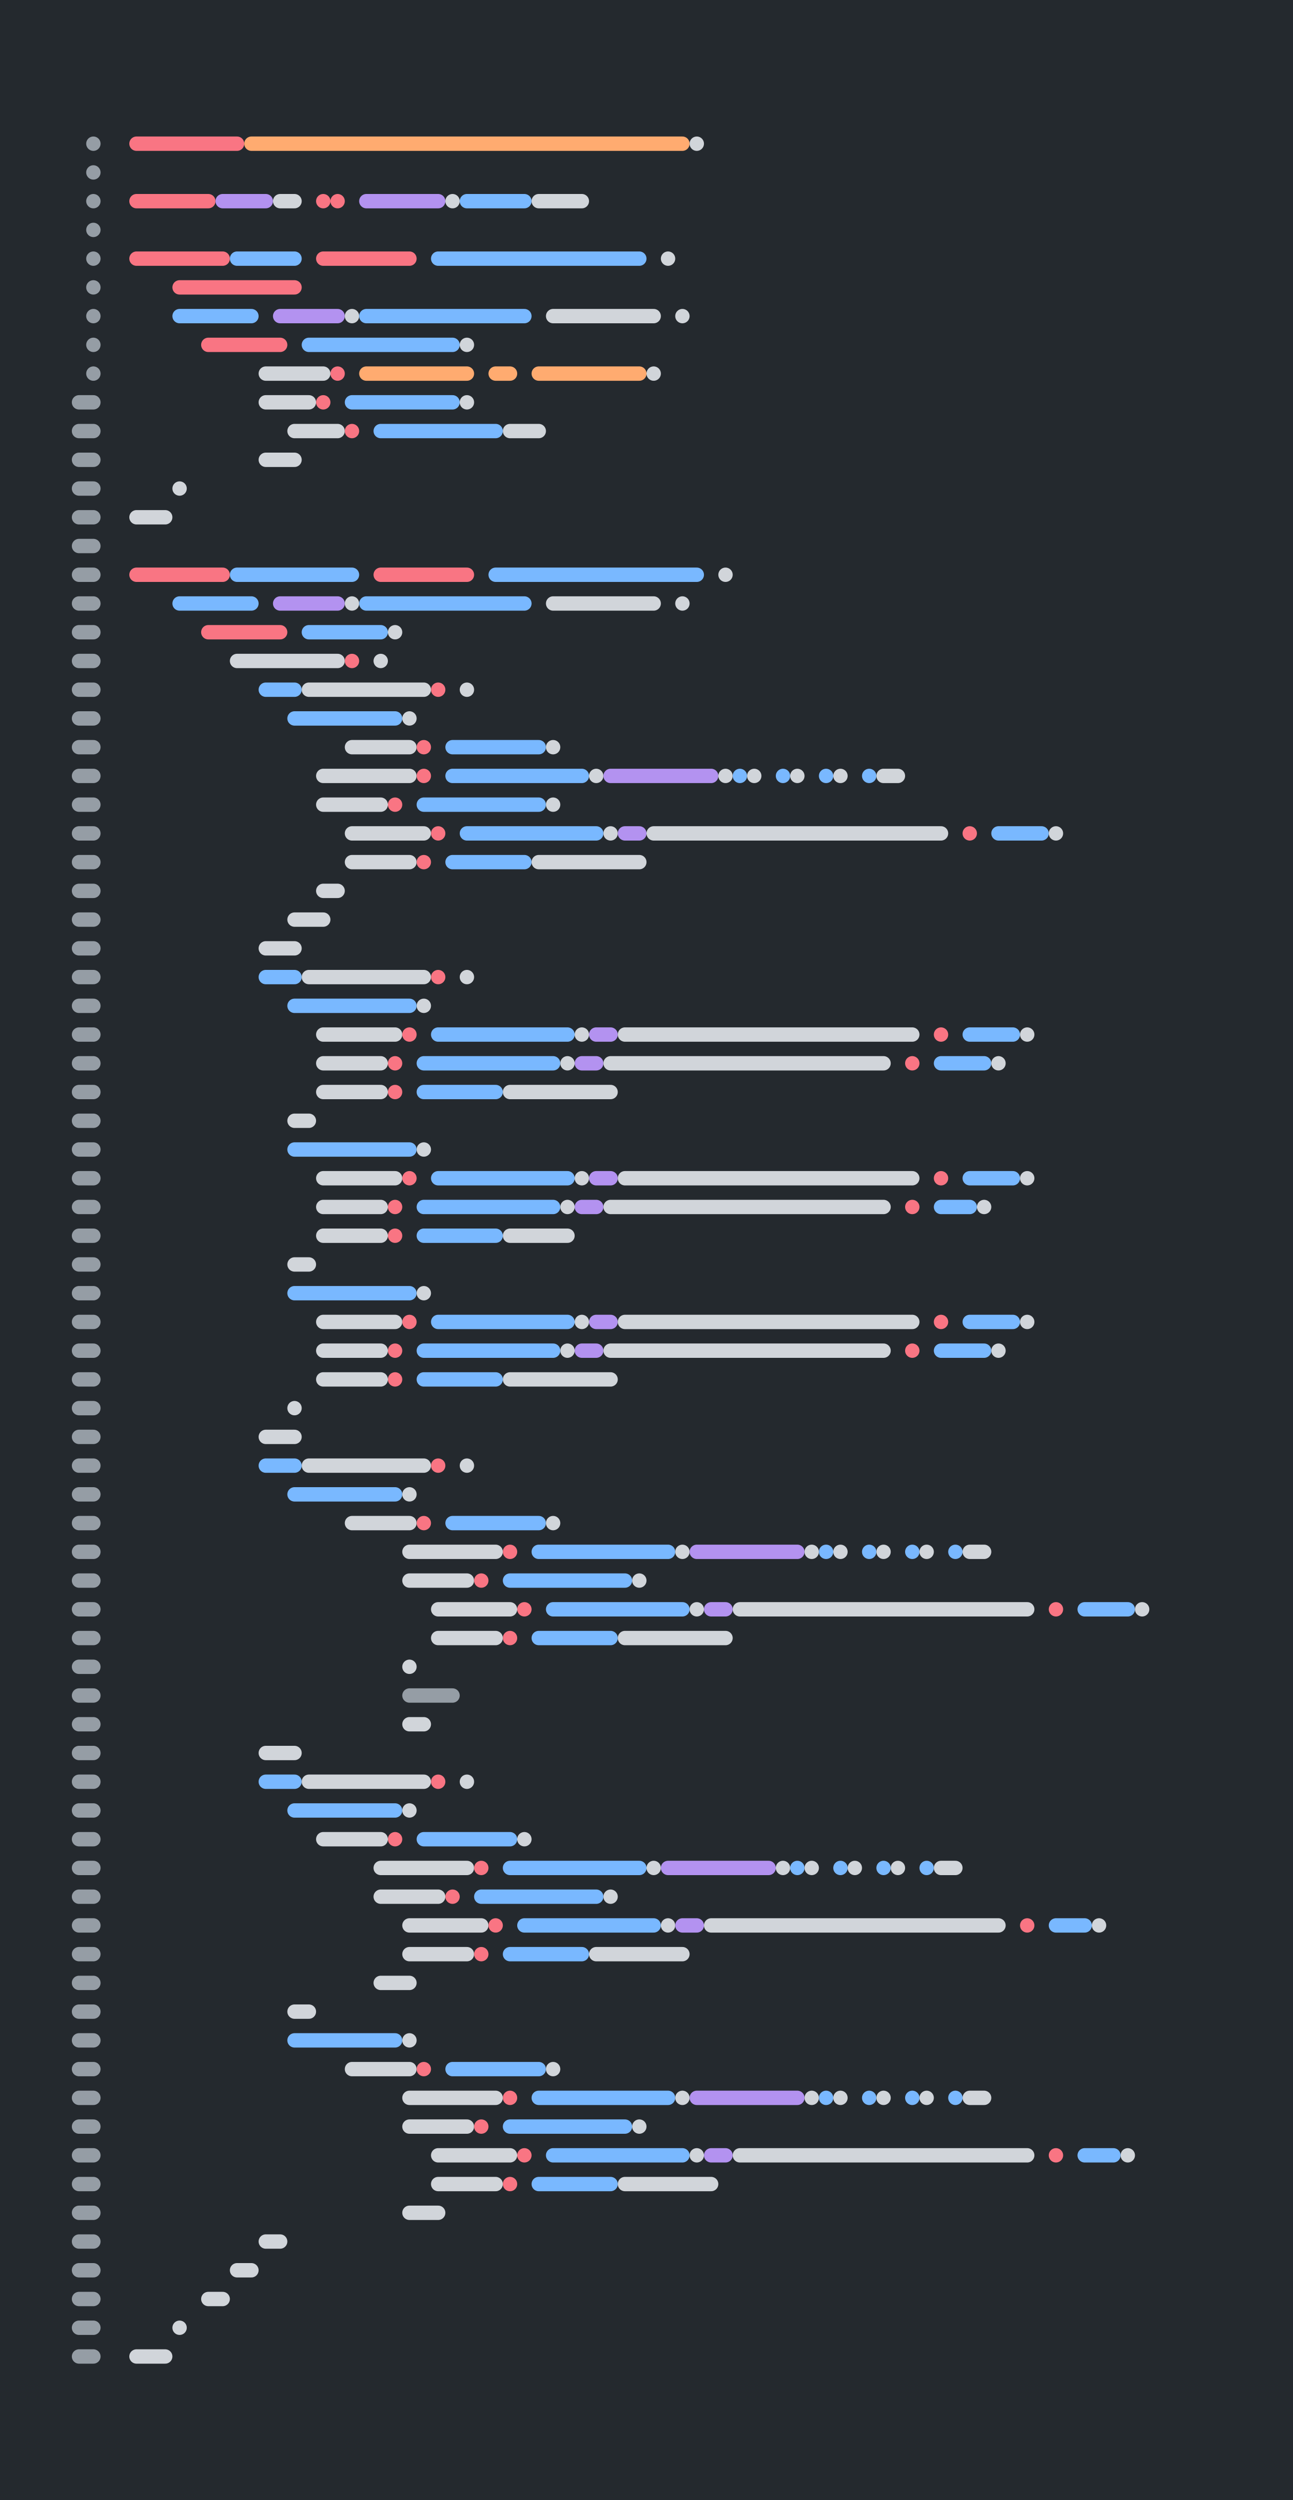 <svg class="faux code" xmlns="http://www.w3.org/2000/svg" xmlns:xlink="http://www.w3.org/1999/xlink" width="450" height="870" viewBox="0 0 450 870">
  <rect x="0" y="0" width="450" height="870" fill="#24292e" />
  <g class="code block" stroke-linecap="round" stroke-width="5">
    <g class="code line">
      <line x1="47.5" y1="50" x2="82.5" y2="50" stroke="#f97583" />
      <line x1="87.5" y1="50" x2="237.5" y2="50" stroke="#ffab70" />
      <line x1="242.5" y1="50" x2="242.5" y2="50" stroke="#d1d5da" />
    </g>
    <g class="code line">
      <line x1="47.5" y1="70" x2="72.5" y2="70" stroke="#f97583" />
      <line x1="77.5" y1="70" x2="92.5" y2="70" stroke="#b392f0" />
      <line x1="97.5" y1="70" x2="102.5" y2="70" stroke="#d1d5da" />
      <line x1="112.5" y1="70" x2="112.5" y2="70" stroke="#f97583" />
      <line x1="117.5" y1="70" x2="117.5" y2="70" stroke="#f97583" />
      <line x1="127.5" y1="70" x2="152.5" y2="70" stroke="#b392f0" />
      <line x1="157.5" y1="70" x2="157.5" y2="70" stroke="#d1d5da" />
      <line x1="162.5" y1="70" x2="182.5" y2="70" stroke="#79b8ff" />
      <line x1="187.5" y1="70" x2="202.5" y2="70" stroke="#d1d5da" />
    </g>
    <g class="code line">
      <line x1="47.5" y1="90" x2="77.5" y2="90" stroke="#f97583" />
      <line x1="82.5" y1="90" x2="102.5" y2="90" stroke="#79b8ff" />
      <line x1="112.5" y1="90" x2="142.5" y2="90" stroke="#f97583" />
      <line x1="152.5" y1="90" x2="222.5" y2="90" stroke="#79b8ff" />
      <line x1="232.5" y1="90" x2="232.5" y2="90" stroke="#d1d5da" />
    </g>
    <g class="code line">
      <line x1="62.5" y1="100" x2="102.5" y2="100" stroke="#f97583" />
    </g>
    <g class="code line">
      <line x1="62.5" y1="110" x2="87.5" y2="110" stroke="#79b8ff" />
      <line x1="97.5" y1="110" x2="117.5" y2="110" stroke="#b392f0" />
      <line x1="122.5" y1="110" x2="122.5" y2="110" stroke="#d1d5da" />
      <line x1="127.5" y1="110" x2="182.5" y2="110" stroke="#79b8ff" />
      <line x1="192.5" y1="110" x2="227.5" y2="110" stroke="#d1d5da" />
      <line x1="237.5" y1="110" x2="237.5" y2="110" stroke="#d1d5da" />
    </g>
    <g class="code line">
      <line x1="72.5" y1="120" x2="97.5" y2="120" stroke="#f97583" />
      <line x1="107.5" y1="120" x2="157.5" y2="120" stroke="#79b8ff" />
      <line x1="162.5" y1="120" x2="162.5" y2="120" stroke="#d1d5da" />
    </g>
    <g class="code line">
      <line x1="92.5" y1="130" x2="112.5" y2="130" stroke="#d1d5da" />
      <line x1="117.5" y1="130" x2="117.5" y2="130" stroke="#f97583" />
      <line x1="127.5" y1="130" x2="162.5" y2="130" stroke="#ffab70" />
      <line x1="172.5" y1="130" x2="177.5" y2="130" stroke="#ffab70" />
      <line x1="187.5" y1="130" x2="222.5" y2="130" stroke="#ffab70" />
      <line x1="227.5" y1="130" x2="227.5" y2="130" stroke="#d1d5da" />
    </g>
    <g class="code line">
      <line x1="92.5" y1="140" x2="107.5" y2="140" stroke="#d1d5da" />
      <line x1="112.5" y1="140" x2="112.5" y2="140" stroke="#f97583" />
      <line x1="122.5" y1="140" x2="157.5" y2="140" stroke="#79b8ff" />
      <line x1="162.5" y1="140" x2="162.5" y2="140" stroke="#d1d5da" />
    </g>
    <g class="code line">
      <line x1="102.5" y1="150" x2="117.5" y2="150" stroke="#d1d5da" />
      <line x1="122.5" y1="150" x2="122.5" y2="150" stroke="#f97583" />
      <line x1="132.5" y1="150" x2="172.5" y2="150" stroke="#79b8ff" />
      <line x1="177.5" y1="150" x2="187.5" y2="150" stroke="#d1d5da" />
    </g>
    <g class="code line">
      <line x1="92.5" y1="160" x2="102.5" y2="160" stroke="#d1d5da" />
    </g>
    <g class="code line">
      <line x1="62.5" y1="170" x2="62.5" y2="170" stroke="#d1d5da" />
    </g>
    <g class="code line">
      <line x1="47.5" y1="180" x2="57.5" y2="180" stroke="#d1d5da" />
    </g>
    <g class="code line">
      <line x1="47.5" y1="200" x2="77.5" y2="200" stroke="#f97583" />
      <line x1="82.5" y1="200" x2="122.5" y2="200" stroke="#79b8ff" />
      <line x1="132.5" y1="200" x2="162.5" y2="200" stroke="#f97583" />
      <line x1="172.5" y1="200" x2="242.5" y2="200" stroke="#79b8ff" />
      <line x1="252.5" y1="200" x2="252.5" y2="200" stroke="#d1d5da" />
    </g>
    <g class="code line">
      <line x1="62.5" y1="210" x2="87.5" y2="210" stroke="#79b8ff" />
      <line x1="97.5" y1="210" x2="117.5" y2="210" stroke="#b392f0" />
      <line x1="122.5" y1="210" x2="122.5" y2="210" stroke="#d1d5da" />
      <line x1="127.5" y1="210" x2="182.5" y2="210" stroke="#79b8ff" />
      <line x1="192.5" y1="210" x2="227.5" y2="210" stroke="#d1d5da" />
      <line x1="237.5" y1="210" x2="237.5" y2="210" stroke="#d1d5da" />
    </g>
    <g class="code line">
      <line x1="72.5" y1="220" x2="97.5" y2="220" stroke="#f97583" />
      <line x1="107.5" y1="220" x2="132.5" y2="220" stroke="#79b8ff" />
      <line x1="137.5" y1="220" x2="137.5" y2="220" stroke="#d1d5da" />
    </g>
    <g class="code line">
      <line x1="82.5" y1="230" x2="117.5" y2="230" stroke="#d1d5da" />
      <line x1="122.5" y1="230" x2="122.5" y2="230" stroke="#f97583" />
      <line x1="132.5" y1="230" x2="132.5" y2="230" stroke="#d1d5da" />
    </g>
    <g class="code line">
      <line x1="92.5" y1="240" x2="102.5" y2="240" stroke="#79b8ff" />
      <line x1="107.5" y1="240" x2="147.5" y2="240" stroke="#d1d5da" />
      <line x1="152.5" y1="240" x2="152.5" y2="240" stroke="#f97583" />
      <line x1="162.5" y1="240" x2="162.5" y2="240" stroke="#d1d5da" />
    </g>
    <g class="code line">
      <line x1="102.5" y1="250" x2="137.5" y2="250" stroke="#79b8ff" />
      <line x1="142.5" y1="250" x2="142.5" y2="250" stroke="#d1d5da" />
    </g>
    <g class="code line">
      <line x1="122.5" y1="260" x2="142.5" y2="260" stroke="#d1d5da" />
      <line x1="147.5" y1="260" x2="147.5" y2="260" stroke="#f97583" />
      <line x1="157.5" y1="260" x2="187.5" y2="260" stroke="#79b8ff" />
      <line x1="192.5" y1="260" x2="192.5" y2="260" stroke="#d1d5da" />
    </g>
    <g class="code line">
      <line x1="112.5" y1="270" x2="142.5" y2="270" stroke="#d1d5da" />
      <line x1="147.5" y1="270" x2="147.5" y2="270" stroke="#f97583" />
      <line x1="157.5" y1="270" x2="202.5" y2="270" stroke="#79b8ff" />
      <line x1="207.5" y1="270" x2="207.5" y2="270" stroke="#d1d5da" />
      <line x1="212.5" y1="270" x2="247.5" y2="270" stroke="#b392f0" />
      <line x1="252.5" y1="270" x2="252.5" y2="270" stroke="#d1d5da" />
      <line x1="257.5" y1="270" x2="257.5" y2="270" stroke="#79b8ff" />
      <line x1="262.5" y1="270" x2="262.5" y2="270" stroke="#d1d5da" />
      <line x1="272.5" y1="270" x2="272.5" y2="270" stroke="#79b8ff" />
      <line x1="277.5" y1="270" x2="277.5" y2="270" stroke="#d1d5da" />
      <line x1="287.5" y1="270" x2="287.5" y2="270" stroke="#79b8ff" />
      <line x1="292.5" y1="270" x2="292.5" y2="270" stroke="#d1d5da" />
      <line x1="302.5" y1="270" x2="302.5" y2="270" stroke="#79b8ff" />
      <line x1="307.5" y1="270" x2="312.5" y2="270" stroke="#d1d5da" />
    </g>
    <g class="code line">
      <line x1="112.5" y1="280" x2="132.5" y2="280" stroke="#d1d5da" />
      <line x1="137.5" y1="280" x2="137.5" y2="280" stroke="#f97583" />
      <line x1="147.5" y1="280" x2="187.5" y2="280" stroke="#79b8ff" />
      <line x1="192.5" y1="280" x2="192.5" y2="280" stroke="#d1d5da" />
    </g>
    <g class="code line">
      <line x1="122.5" y1="290" x2="147.5" y2="290" stroke="#d1d5da" />
      <line x1="152.5" y1="290" x2="152.5" y2="290" stroke="#f97583" />
      <line x1="162.5" y1="290" x2="207.5" y2="290" stroke="#79b8ff" />
      <line x1="212.5" y1="290" x2="212.5" y2="290" stroke="#d1d5da" />
      <line x1="217.5" y1="290" x2="222.5" y2="290" stroke="#b392f0" />
      <line x1="227.5" y1="290" x2="327.5" y2="290" stroke="#d1d5da" />
      <line x1="337.5" y1="290" x2="337.5" y2="290" stroke="#f97583" />
      <line x1="347.5" y1="290" x2="362.5" y2="290" stroke="#79b8ff" />
      <line x1="367.5" y1="290" x2="367.5" y2="290" stroke="#d1d5da" />
    </g>
    <g class="code line">
      <line x1="122.5" y1="300" x2="142.5" y2="300" stroke="#d1d5da" />
      <line x1="147.5" y1="300" x2="147.5" y2="300" stroke="#f97583" />
      <line x1="157.5" y1="300" x2="182.5" y2="300" stroke="#79b8ff" />
      <line x1="187.5" y1="300" x2="222.5" y2="300" stroke="#d1d5da" />
    </g>
    <g class="code line">
      <line x1="112.5" y1="310" x2="117.5" y2="310" stroke="#d1d5da" />
    </g>
    <g class="code line">
      <line x1="102.5" y1="320" x2="112.5" y2="320" stroke="#d1d5da" />
    </g>
    <g class="code line">
      <line x1="92.5" y1="330" x2="102.5" y2="330" stroke="#d1d5da" />
    </g>
    <g class="code line">
      <line x1="92.5" y1="340" x2="102.5" y2="340" stroke="#79b8ff" />
      <line x1="107.5" y1="340" x2="147.5" y2="340" stroke="#d1d5da" />
      <line x1="152.5" y1="340" x2="152.5" y2="340" stroke="#f97583" />
      <line x1="162.5" y1="340" x2="162.5" y2="340" stroke="#d1d5da" />
    </g>
    <g class="code line">
      <line x1="102.5" y1="350" x2="142.5" y2="350" stroke="#79b8ff" />
      <line x1="147.5" y1="350" x2="147.5" y2="350" stroke="#d1d5da" />
    </g>
    <g class="code line">
      <line x1="112.5" y1="360" x2="137.5" y2="360" stroke="#d1d5da" />
      <line x1="142.5" y1="360" x2="142.5" y2="360" stroke="#f97583" />
      <line x1="152.5" y1="360" x2="197.5" y2="360" stroke="#79b8ff" />
      <line x1="202.5" y1="360" x2="202.5" y2="360" stroke="#d1d5da" />
      <line x1="207.5" y1="360" x2="212.5" y2="360" stroke="#b392f0" />
      <line x1="217.5" y1="360" x2="317.5" y2="360" stroke="#d1d5da" />
      <line x1="327.5" y1="360" x2="327.5" y2="360" stroke="#f97583" />
      <line x1="337.5" y1="360" x2="352.5" y2="360" stroke="#79b8ff" />
      <line x1="357.5" y1="360" x2="357.5" y2="360" stroke="#d1d5da" />
    </g>
    <g class="code line">
      <line x1="112.5" y1="370" x2="132.5" y2="370" stroke="#d1d5da" />
      <line x1="137.5" y1="370" x2="137.5" y2="370" stroke="#f97583" />
      <line x1="147.5" y1="370" x2="192.5" y2="370" stroke="#79b8ff" />
      <line x1="197.5" y1="370" x2="197.5" y2="370" stroke="#d1d5da" />
      <line x1="202.5" y1="370" x2="207.5" y2="370" stroke="#b392f0" />
      <line x1="212.5" y1="370" x2="307.5" y2="370" stroke="#d1d5da" />
      <line x1="317.5" y1="370" x2="317.5" y2="370" stroke="#f97583" />
      <line x1="327.5" y1="370" x2="342.5" y2="370" stroke="#79b8ff" />
      <line x1="347.5" y1="370" x2="347.5" y2="370" stroke="#d1d5da" />
    </g>
    <g class="code line">
      <line x1="112.5" y1="380" x2="132.5" y2="380" stroke="#d1d5da" />
      <line x1="137.5" y1="380" x2="137.5" y2="380" stroke="#f97583" />
      <line x1="147.5" y1="380" x2="172.5" y2="380" stroke="#79b8ff" />
      <line x1="177.5" y1="380" x2="212.5" y2="380" stroke="#d1d5da" />
    </g>
    <g class="code line">
      <line x1="102.5" y1="390" x2="107.5" y2="390" stroke="#d1d5da" />
    </g>
    <g class="code line">
      <line x1="102.5" y1="400" x2="142.5" y2="400" stroke="#79b8ff" />
      <line x1="147.5" y1="400" x2="147.5" y2="400" stroke="#d1d5da" />
    </g>
    <g class="code line">
      <line x1="112.5" y1="410" x2="137.5" y2="410" stroke="#d1d5da" />
      <line x1="142.5" y1="410" x2="142.5" y2="410" stroke="#f97583" />
      <line x1="152.5" y1="410" x2="197.5" y2="410" stroke="#79b8ff" />
      <line x1="202.5" y1="410" x2="202.5" y2="410" stroke="#d1d5da" />
      <line x1="207.5" y1="410" x2="212.5" y2="410" stroke="#b392f0" />
      <line x1="217.5" y1="410" x2="317.5" y2="410" stroke="#d1d5da" />
      <line x1="327.5" y1="410" x2="327.5" y2="410" stroke="#f97583" />
      <line x1="337.5" y1="410" x2="352.5" y2="410" stroke="#79b8ff" />
      <line x1="357.5" y1="410" x2="357.5" y2="410" stroke="#d1d5da" />
    </g>
    <g class="code line">
      <line x1="112.5" y1="420" x2="132.5" y2="420" stroke="#d1d5da" />
      <line x1="137.5" y1="420" x2="137.5" y2="420" stroke="#f97583" />
      <line x1="147.5" y1="420" x2="192.5" y2="420" stroke="#79b8ff" />
      <line x1="197.5" y1="420" x2="197.5" y2="420" stroke="#d1d5da" />
      <line x1="202.5" y1="420" x2="207.5" y2="420" stroke="#b392f0" />
      <line x1="212.5" y1="420" x2="307.5" y2="420" stroke="#d1d5da" />
      <line x1="317.5" y1="420" x2="317.5" y2="420" stroke="#f97583" />
      <line x1="327.5" y1="420" x2="337.5" y2="420" stroke="#79b8ff" />
      <line x1="342.5" y1="420" x2="342.5" y2="420" stroke="#d1d5da" />
    </g>
    <g class="code line">
      <line x1="112.5" y1="430" x2="132.5" y2="430" stroke="#d1d5da" />
      <line x1="137.5" y1="430" x2="137.5" y2="430" stroke="#f97583" />
      <line x1="147.5" y1="430" x2="172.5" y2="430" stroke="#79b8ff" />
      <line x1="177.5" y1="430" x2="197.5" y2="430" stroke="#d1d5da" />
    </g>
    <g class="code line">
      <line x1="102.5" y1="440" x2="107.5" y2="440" stroke="#d1d5da" />
    </g>
    <g class="code line">
      <line x1="102.5" y1="450" x2="142.5" y2="450" stroke="#79b8ff" />
      <line x1="147.5" y1="450" x2="147.5" y2="450" stroke="#d1d5da" />
    </g>
    <g class="code line">
      <line x1="112.5" y1="460" x2="137.5" y2="460" stroke="#d1d5da" />
      <line x1="142.5" y1="460" x2="142.5" y2="460" stroke="#f97583" />
      <line x1="152.5" y1="460" x2="197.5" y2="460" stroke="#79b8ff" />
      <line x1="202.5" y1="460" x2="202.5" y2="460" stroke="#d1d5da" />
      <line x1="207.5" y1="460" x2="212.5" y2="460" stroke="#b392f0" />
      <line x1="217.5" y1="460" x2="317.5" y2="460" stroke="#d1d5da" />
      <line x1="327.5" y1="460" x2="327.5" y2="460" stroke="#f97583" />
      <line x1="337.5" y1="460" x2="352.5" y2="460" stroke="#79b8ff" />
      <line x1="357.5" y1="460" x2="357.5" y2="460" stroke="#d1d5da" />
    </g>
    <g class="code line">
      <line x1="112.5" y1="470" x2="132.5" y2="470" stroke="#d1d5da" />
      <line x1="137.5" y1="470" x2="137.5" y2="470" stroke="#f97583" />
      <line x1="147.5" y1="470" x2="192.5" y2="470" stroke="#79b8ff" />
      <line x1="197.5" y1="470" x2="197.5" y2="470" stroke="#d1d5da" />
      <line x1="202.5" y1="470" x2="207.5" y2="470" stroke="#b392f0" />
      <line x1="212.5" y1="470" x2="307.5" y2="470" stroke="#d1d5da" />
      <line x1="317.5" y1="470" x2="317.5" y2="470" stroke="#f97583" />
      <line x1="327.5" y1="470" x2="342.5" y2="470" stroke="#79b8ff" />
      <line x1="347.5" y1="470" x2="347.5" y2="470" stroke="#d1d5da" />
    </g>
    <g class="code line">
      <line x1="112.5" y1="480" x2="132.5" y2="480" stroke="#d1d5da" />
      <line x1="137.5" y1="480" x2="137.5" y2="480" stroke="#f97583" />
      <line x1="147.5" y1="480" x2="172.5" y2="480" stroke="#79b8ff" />
      <line x1="177.5" y1="480" x2="212.5" y2="480" stroke="#d1d5da" />
    </g>
    <g class="code line">
      <line x1="102.5" y1="490" x2="102.5" y2="490" stroke="#d1d5da" />
    </g>
    <g class="code line">
      <line x1="92.5" y1="500" x2="102.5" y2="500" stroke="#d1d5da" />
    </g>
    <g class="code line">
      <line x1="92.5" y1="510" x2="102.5" y2="510" stroke="#79b8ff" />
      <line x1="107.5" y1="510" x2="147.5" y2="510" stroke="#d1d5da" />
      <line x1="152.5" y1="510" x2="152.5" y2="510" stroke="#f97583" />
      <line x1="162.5" y1="510" x2="162.5" y2="510" stroke="#d1d5da" />
    </g>
    <g class="code line">
      <line x1="102.5" y1="520" x2="137.5" y2="520" stroke="#79b8ff" />
      <line x1="142.5" y1="520" x2="142.5" y2="520" stroke="#d1d5da" />
    </g>
    <g class="code line">
      <line x1="122.5" y1="530" x2="142.5" y2="530" stroke="#d1d5da" />
      <line x1="147.5" y1="530" x2="147.5" y2="530" stroke="#f97583" />
      <line x1="157.5" y1="530" x2="187.5" y2="530" stroke="#79b8ff" />
      <line x1="192.5" y1="530" x2="192.5" y2="530" stroke="#d1d5da" />
    </g>
    <g class="code line">
      <line x1="142.5" y1="540" x2="172.5" y2="540" stroke="#d1d5da" />
      <line x1="177.5" y1="540" x2="177.5" y2="540" stroke="#f97583" />
      <line x1="187.5" y1="540" x2="232.5" y2="540" stroke="#79b8ff" />
      <line x1="237.5" y1="540" x2="237.5" y2="540" stroke="#d1d5da" />
      <line x1="242.5" y1="540" x2="277.5" y2="540" stroke="#b392f0" />
      <line x1="282.5" y1="540" x2="282.5" y2="540" stroke="#d1d5da" />
      <line x1="287.5" y1="540" x2="287.5" y2="540" stroke="#79b8ff" />
      <line x1="292.5" y1="540" x2="292.5" y2="540" stroke="#d1d5da" />
      <line x1="302.5" y1="540" x2="302.5" y2="540" stroke="#79b8ff" />
      <line x1="307.5" y1="540" x2="307.5" y2="540" stroke="#d1d5da" />
      <line x1="317.5" y1="540" x2="317.5" y2="540" stroke="#79b8ff" />
      <line x1="322.5" y1="540" x2="322.5" y2="540" stroke="#d1d5da" />
      <line x1="332.5" y1="540" x2="332.5" y2="540" stroke="#79b8ff" />
      <line x1="337.5" y1="540" x2="342.5" y2="540" stroke="#d1d5da" />
    </g>
    <g class="code line">
      <line x1="142.5" y1="550" x2="162.5" y2="550" stroke="#d1d5da" />
      <line x1="167.5" y1="550" x2="167.5" y2="550" stroke="#f97583" />
      <line x1="177.5" y1="550" x2="217.5" y2="550" stroke="#79b8ff" />
      <line x1="222.5" y1="550" x2="222.5" y2="550" stroke="#d1d5da" />
    </g>
    <g class="code line">
      <line x1="152.5" y1="560" x2="177.5" y2="560" stroke="#d1d5da" />
      <line x1="182.5" y1="560" x2="182.5" y2="560" stroke="#f97583" />
      <line x1="192.5" y1="560" x2="237.5" y2="560" stroke="#79b8ff" />
      <line x1="242.5" y1="560" x2="242.5" y2="560" stroke="#d1d5da" />
      <line x1="247.5" y1="560" x2="252.5" y2="560" stroke="#b392f0" />
      <line x1="257.5" y1="560" x2="357.5" y2="560" stroke="#d1d5da" />
      <line x1="367.5" y1="560" x2="367.5" y2="560" stroke="#f97583" />
      <line x1="377.5" y1="560" x2="392.5" y2="560" stroke="#79b8ff" />
      <line x1="397.5" y1="560" x2="397.5" y2="560" stroke="#d1d5da" />
    </g>
    <g class="code line">
      <line x1="152.5" y1="570" x2="172.5" y2="570" stroke="#d1d5da" />
      <line x1="177.5" y1="570" x2="177.5" y2="570" stroke="#f97583" />
      <line x1="187.5" y1="570" x2="212.5" y2="570" stroke="#79b8ff" />
      <line x1="217.5" y1="570" x2="252.5" y2="570" stroke="#d1d5da" />
    </g>
    <g class="code line">
      <line x1="142.5" y1="580" x2="142.5" y2="580" stroke="#d1d5da" />
    </g>
    <g class="code line">
      <line x1="142.5" y1="590" x2="157.5" y2="590" stroke="#959da5" />
    </g>
    <g class="code line">
      <line x1="142.5" y1="600" x2="147.5" y2="600" stroke="#d1d5da" />
    </g>
    <g class="code line">
      <line x1="92.5" y1="610" x2="102.5" y2="610" stroke="#d1d5da" />
    </g>
    <g class="code line">
      <line x1="92.5" y1="620" x2="102.5" y2="620" stroke="#79b8ff" />
      <line x1="107.5" y1="620" x2="147.5" y2="620" stroke="#d1d5da" />
      <line x1="152.5" y1="620" x2="152.5" y2="620" stroke="#f97583" />
      <line x1="162.5" y1="620" x2="162.5" y2="620" stroke="#d1d5da" />
    </g>
    <g class="code line">
      <line x1="102.5" y1="630" x2="137.5" y2="630" stroke="#79b8ff" />
      <line x1="142.5" y1="630" x2="142.5" y2="630" stroke="#d1d5da" />
    </g>
    <g class="code line">
      <line x1="112.5" y1="640" x2="132.5" y2="640" stroke="#d1d5da" />
      <line x1="137.5" y1="640" x2="137.5" y2="640" stroke="#f97583" />
      <line x1="147.5" y1="640" x2="177.5" y2="640" stroke="#79b8ff" />
      <line x1="182.5" y1="640" x2="182.5" y2="640" stroke="#d1d5da" />
    </g>
    <g class="code line">
      <line x1="132.5" y1="650" x2="162.5" y2="650" stroke="#d1d5da" />
      <line x1="167.5" y1="650" x2="167.5" y2="650" stroke="#f97583" />
      <line x1="177.5" y1="650" x2="222.5" y2="650" stroke="#79b8ff" />
      <line x1="227.5" y1="650" x2="227.5" y2="650" stroke="#d1d5da" />
      <line x1="232.5" y1="650" x2="267.5" y2="650" stroke="#b392f0" />
      <line x1="272.5" y1="650" x2="272.5" y2="650" stroke="#d1d5da" />
      <line x1="277.5" y1="650" x2="277.5" y2="650" stroke="#79b8ff" />
      <line x1="282.5" y1="650" x2="282.5" y2="650" stroke="#d1d5da" />
      <line x1="292.5" y1="650" x2="292.5" y2="650" stroke="#79b8ff" />
      <line x1="297.5" y1="650" x2="297.5" y2="650" stroke="#d1d5da" />
      <line x1="307.5" y1="650" x2="307.5" y2="650" stroke="#79b8ff" />
      <line x1="312.5" y1="650" x2="312.5" y2="650" stroke="#d1d5da" />
      <line x1="322.5" y1="650" x2="322.5" y2="650" stroke="#79b8ff" />
      <line x1="327.5" y1="650" x2="332.5" y2="650" stroke="#d1d5da" />
    </g>
    <g class="code line">
      <line x1="132.5" y1="660" x2="152.5" y2="660" stroke="#d1d5da" />
      <line x1="157.5" y1="660" x2="157.5" y2="660" stroke="#f97583" />
      <line x1="167.5" y1="660" x2="207.5" y2="660" stroke="#79b8ff" />
      <line x1="212.5" y1="660" x2="212.5" y2="660" stroke="#d1d5da" />
    </g>
    <g class="code line">
      <line x1="142.5" y1="670" x2="167.5" y2="670" stroke="#d1d5da" />
      <line x1="172.5" y1="670" x2="172.5" y2="670" stroke="#f97583" />
      <line x1="182.5" y1="670" x2="227.5" y2="670" stroke="#79b8ff" />
      <line x1="232.5" y1="670" x2="232.5" y2="670" stroke="#d1d5da" />
      <line x1="237.5" y1="670" x2="242.5" y2="670" stroke="#b392f0" />
      <line x1="247.5" y1="670" x2="347.5" y2="670" stroke="#d1d5da" />
      <line x1="357.5" y1="670" x2="357.5" y2="670" stroke="#f97583" />
      <line x1="367.5" y1="670" x2="377.5" y2="670" stroke="#79b8ff" />
      <line x1="382.5" y1="670" x2="382.5" y2="670" stroke="#d1d5da" />
    </g>
    <g class="code line">
      <line x1="142.5" y1="680" x2="162.5" y2="680" stroke="#d1d5da" />
      <line x1="167.5" y1="680" x2="167.5" y2="680" stroke="#f97583" />
      <line x1="177.5" y1="680" x2="202.5" y2="680" stroke="#79b8ff" />
      <line x1="207.5" y1="680" x2="237.5" y2="680" stroke="#d1d5da" />
    </g>
    <g class="code line">
      <line x1="132.5" y1="690" x2="142.5" y2="690" stroke="#d1d5da" />
    </g>
    <g class="code line">
      <line x1="102.5" y1="700" x2="107.5" y2="700" stroke="#d1d5da" />
    </g>
    <g class="code line">
      <line x1="102.5" y1="710" x2="137.5" y2="710" stroke="#79b8ff" />
      <line x1="142.5" y1="710" x2="142.5" y2="710" stroke="#d1d5da" />
    </g>
    <g class="code line">
      <line x1="122.5" y1="720" x2="142.5" y2="720" stroke="#d1d5da" />
      <line x1="147.5" y1="720" x2="147.5" y2="720" stroke="#f97583" />
      <line x1="157.5" y1="720" x2="187.5" y2="720" stroke="#79b8ff" />
      <line x1="192.5" y1="720" x2="192.5" y2="720" stroke="#d1d5da" />
    </g>
    <g class="code line">
      <line x1="142.5" y1="730" x2="172.5" y2="730" stroke="#d1d5da" />
      <line x1="177.5" y1="730" x2="177.5" y2="730" stroke="#f97583" />
      <line x1="187.5" y1="730" x2="232.5" y2="730" stroke="#79b8ff" />
      <line x1="237.5" y1="730" x2="237.5" y2="730" stroke="#d1d5da" />
      <line x1="242.5" y1="730" x2="277.5" y2="730" stroke="#b392f0" />
      <line x1="282.5" y1="730" x2="282.5" y2="730" stroke="#d1d5da" />
      <line x1="287.5" y1="730" x2="287.5" y2="730" stroke="#79b8ff" />
      <line x1="292.5" y1="730" x2="292.5" y2="730" stroke="#d1d5da" />
      <line x1="302.5" y1="730" x2="302.5" y2="730" stroke="#79b8ff" />
      <line x1="307.5" y1="730" x2="307.5" y2="730" stroke="#d1d5da" />
      <line x1="317.5" y1="730" x2="317.5" y2="730" stroke="#79b8ff" />
      <line x1="322.5" y1="730" x2="322.5" y2="730" stroke="#d1d5da" />
      <line x1="332.5" y1="730" x2="332.5" y2="730" stroke="#79b8ff" />
      <line x1="337.5" y1="730" x2="342.5" y2="730" stroke="#d1d5da" />
    </g>
    <g class="code line">
      <line x1="142.5" y1="740" x2="162.5" y2="740" stroke="#d1d5da" />
      <line x1="167.5" y1="740" x2="167.5" y2="740" stroke="#f97583" />
      <line x1="177.5" y1="740" x2="217.5" y2="740" stroke="#79b8ff" />
      <line x1="222.5" y1="740" x2="222.5" y2="740" stroke="#d1d5da" />
    </g>
    <g class="code line">
      <line x1="152.5" y1="750" x2="177.5" y2="750" stroke="#d1d5da" />
      <line x1="182.5" y1="750" x2="182.5" y2="750" stroke="#f97583" />
      <line x1="192.5" y1="750" x2="237.5" y2="750" stroke="#79b8ff" />
      <line x1="242.5" y1="750" x2="242.5" y2="750" stroke="#d1d5da" />
      <line x1="247.5" y1="750" x2="252.5" y2="750" stroke="#b392f0" />
      <line x1="257.5" y1="750" x2="357.5" y2="750" stroke="#d1d5da" />
      <line x1="367.5" y1="750" x2="367.5" y2="750" stroke="#f97583" />
      <line x1="377.5" y1="750" x2="387.5" y2="750" stroke="#79b8ff" />
      <line x1="392.5" y1="750" x2="392.5" y2="750" stroke="#d1d5da" />
    </g>
    <g class="code line">
      <line x1="152.5" y1="760" x2="172.5" y2="760" stroke="#d1d5da" />
      <line x1="177.5" y1="760" x2="177.5" y2="760" stroke="#f97583" />
      <line x1="187.5" y1="760" x2="212.5" y2="760" stroke="#79b8ff" />
      <line x1="217.5" y1="760" x2="247.5" y2="760" stroke="#d1d5da" />
    </g>
    <g class="code line">
      <line x1="142.5" y1="770" x2="152.5" y2="770" stroke="#d1d5da" />
    </g>
    <g class="code line">
      <line x1="92.5" y1="780" x2="97.5" y2="780" stroke="#d1d5da" />
    </g>
    <g class="code line">
      <line x1="82.5" y1="790" x2="87.5" y2="790" stroke="#d1d5da" />
    </g>
    <g class="code line">
      <line x1="72.5" y1="800" x2="77.5" y2="800" stroke="#d1d5da" />
    </g>
    <g class="code line">
      <line x1="62.5" y1="810" x2="62.5" y2="810" stroke="#d1d5da" />
    </g>
    <g class="code line">
      <line x1="47.5" y1="820" x2="57.5" y2="820" stroke="#d1d5da" />
    </g>
  </g>  <g class="line numbers" stroke="#959da5" stroke-linecap="round" stroke-width="5">
      <line x1="32.5" y1="50" x2="32.5" y2="50" />
      <line x1="32.5" y1="60" x2="32.5" y2="60" />
      <line x1="32.5" y1="70" x2="32.5" y2="70" />
      <line x1="32.5" y1="80" x2="32.5" y2="80" />
      <line x1="32.5" y1="90" x2="32.5" y2="90" />
      <line x1="32.5" y1="100" x2="32.5" y2="100" />
      <line x1="32.5" y1="110" x2="32.5" y2="110" />
      <line x1="32.5" y1="120" x2="32.5" y2="120" />
      <line x1="32.5" y1="130" x2="32.5" y2="130" />
      <line x1="32.5" y1="140" x2="27.5" y2="140" />
      <line x1="32.5" y1="150" x2="27.5" y2="150" />
      <line x1="32.5" y1="160" x2="27.5" y2="160" />
      <line x1="32.5" y1="170" x2="27.5" y2="170" />
      <line x1="32.5" y1="180" x2="27.5" y2="180" />
      <line x1="32.5" y1="190" x2="27.5" y2="190" />
      <line x1="32.5" y1="200" x2="27.5" y2="200" />
      <line x1="32.5" y1="210" x2="27.5" y2="210" />
      <line x1="32.5" y1="220" x2="27.5" y2="220" />
      <line x1="32.5" y1="230" x2="27.5" y2="230" />
      <line x1="32.5" y1="240" x2="27.5" y2="240" />
      <line x1="32.5" y1="250" x2="27.5" y2="250" />
      <line x1="32.5" y1="260" x2="27.5" y2="260" />
      <line x1="32.5" y1="270" x2="27.5" y2="270" />
      <line x1="32.5" y1="280" x2="27.5" y2="280" />
      <line x1="32.5" y1="290" x2="27.5" y2="290" />
      <line x1="32.5" y1="300" x2="27.5" y2="300" />
      <line x1="32.5" y1="310" x2="27.5" y2="310" />
      <line x1="32.5" y1="320" x2="27.5" y2="320" />
      <line x1="32.5" y1="330" x2="27.5" y2="330" />
      <line x1="32.5" y1="340" x2="27.5" y2="340" />
      <line x1="32.5" y1="350" x2="27.5" y2="350" />
      <line x1="32.5" y1="360" x2="27.5" y2="360" />
      <line x1="32.5" y1="370" x2="27.5" y2="370" />
      <line x1="32.5" y1="380" x2="27.5" y2="380" />
      <line x1="32.5" y1="390" x2="27.5" y2="390" />
      <line x1="32.5" y1="400" x2="27.5" y2="400" />
      <line x1="32.5" y1="410" x2="27.5" y2="410" />
      <line x1="32.5" y1="420" x2="27.5" y2="420" />
      <line x1="32.5" y1="430" x2="27.5" y2="430" />
      <line x1="32.5" y1="440" x2="27.5" y2="440" />
      <line x1="32.5" y1="450" x2="27.5" y2="450" />
      <line x1="32.5" y1="460" x2="27.5" y2="460" />
      <line x1="32.5" y1="470" x2="27.5" y2="470" />
      <line x1="32.5" y1="480" x2="27.5" y2="480" />
      <line x1="32.5" y1="490" x2="27.5" y2="490" />
      <line x1="32.5" y1="500" x2="27.5" y2="500" />
      <line x1="32.5" y1="510" x2="27.5" y2="510" />
      <line x1="32.5" y1="520" x2="27.5" y2="520" />
      <line x1="32.5" y1="530" x2="27.5" y2="530" />
      <line x1="32.5" y1="540" x2="27.5" y2="540" />
      <line x1="32.5" y1="550" x2="27.5" y2="550" />
      <line x1="32.5" y1="560" x2="27.5" y2="560" />
      <line x1="32.5" y1="570" x2="27.5" y2="570" />
      <line x1="32.5" y1="580" x2="27.5" y2="580" />
      <line x1="32.5" y1="590" x2="27.5" y2="590" />
      <line x1="32.5" y1="600" x2="27.5" y2="600" />
      <line x1="32.5" y1="610" x2="27.5" y2="610" />
      <line x1="32.5" y1="620" x2="27.5" y2="620" />
      <line x1="32.5" y1="630" x2="27.5" y2="630" />
      <line x1="32.5" y1="640" x2="27.5" y2="640" />
      <line x1="32.5" y1="650" x2="27.5" y2="650" />
      <line x1="32.5" y1="660" x2="27.5" y2="660" />
      <line x1="32.5" y1="670" x2="27.5" y2="670" />
      <line x1="32.5" y1="680" x2="27.5" y2="680" />
      <line x1="32.5" y1="690" x2="27.5" y2="690" />
      <line x1="32.5" y1="700" x2="27.5" y2="700" />
      <line x1="32.5" y1="710" x2="27.5" y2="710" />
      <line x1="32.5" y1="720" x2="27.5" y2="720" />
      <line x1="32.5" y1="730" x2="27.5" y2="730" />
      <line x1="32.5" y1="740" x2="27.5" y2="740" />
      <line x1="32.5" y1="750" x2="27.5" y2="750" />
      <line x1="32.5" y1="760" x2="27.5" y2="760" />
      <line x1="32.5" y1="770" x2="27.5" y2="770" />
      <line x1="32.5" y1="780" x2="27.5" y2="780" />
      <line x1="32.5" y1="790" x2="27.5" y2="790" />
      <line x1="32.5" y1="800" x2="27.5" y2="800" />
      <line x1="32.5" y1="810" x2="27.5" y2="810" />
      <line x1="32.5" y1="820" x2="27.5" y2="820" />
  </g>
</svg>